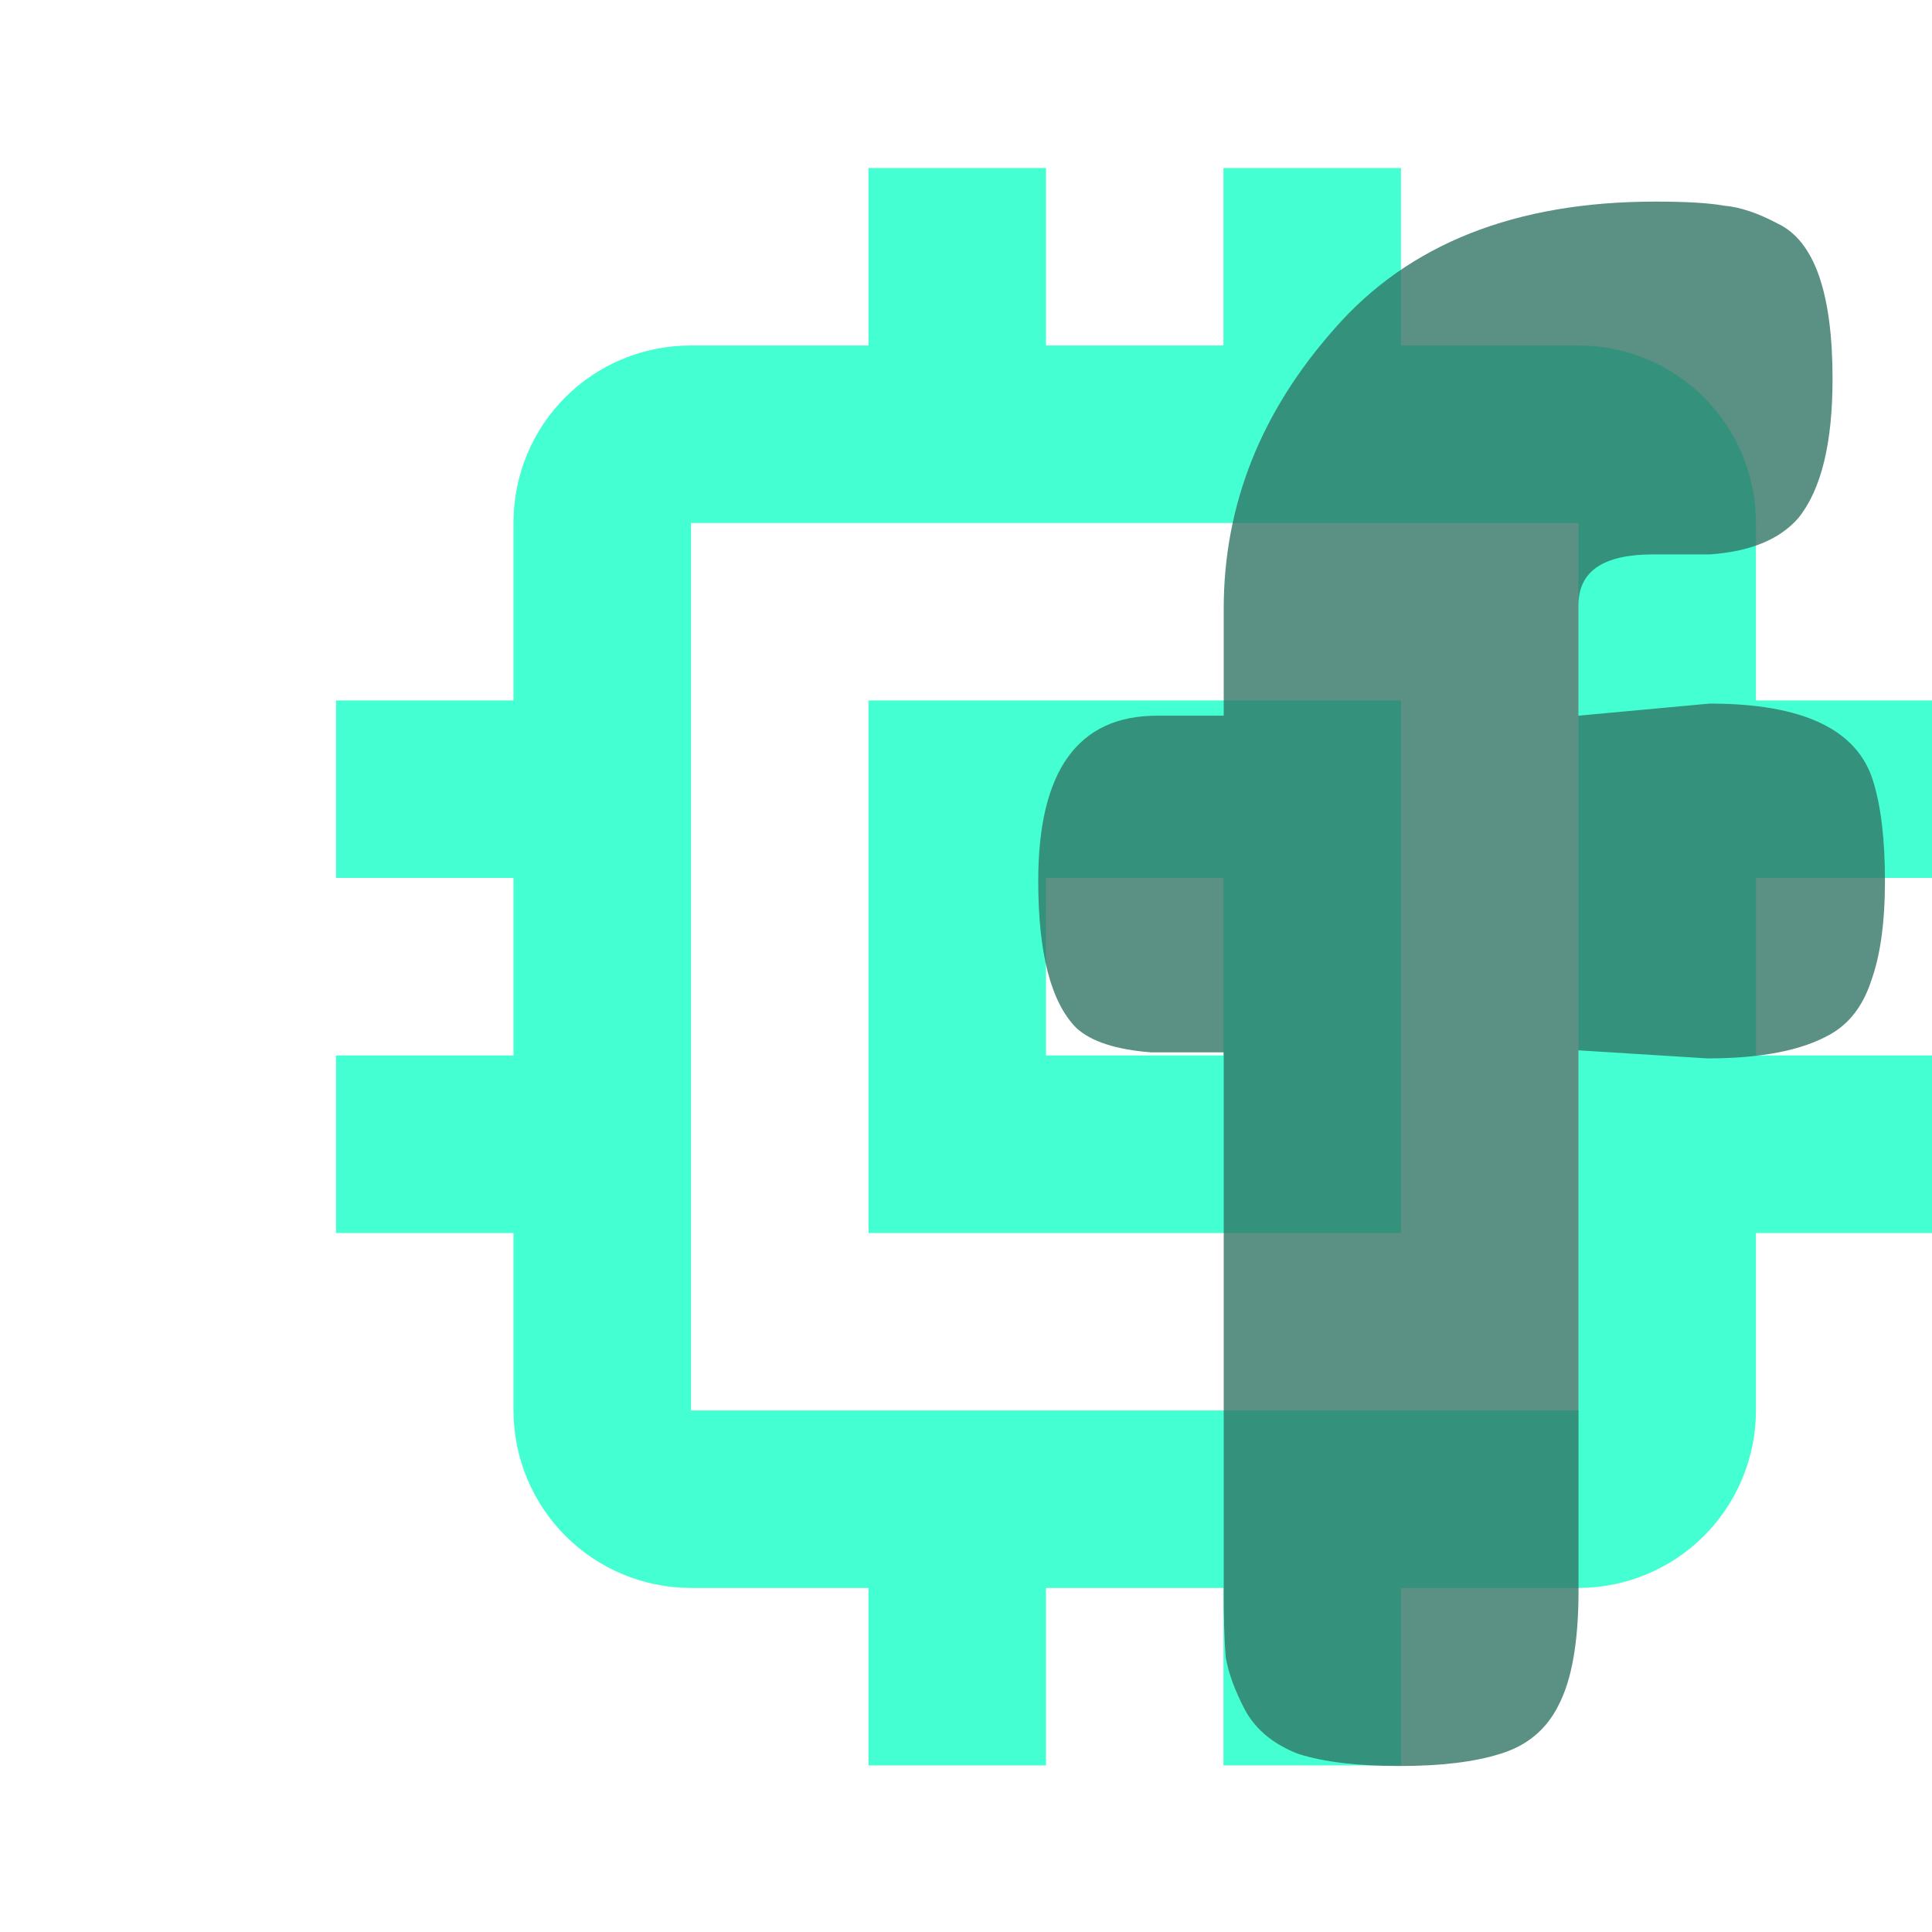 <svg width="23" height="23" viewBox="0 0 23 23" fill="none" xmlns="http://www.w3.org/2000/svg">
<path d="M18.791 16.791H8.226V6.226H18.791M23.017 10.452V8.339H20.904V6.226C20.904 5.053 19.954 4.113 18.791 4.113H16.678V2H14.565V4.113H12.452V2H10.339V4.113H8.226C7.053 4.113 6.113 5.053 6.113 6.226V8.339H4V10.452H6.113V12.565H4V14.678H6.113V16.791C6.113 17.351 6.336 17.889 6.732 18.285C7.128 18.681 7.666 18.904 8.226 18.904H10.339V21.017H12.452V18.904H14.565V21.017H16.678V18.904H18.791C19.351 18.904 19.889 18.681 20.285 18.285C20.681 17.889 20.904 17.351 20.904 16.791V14.678H23.017V12.565H20.904V10.452M14.565 12.565H12.452V10.452H14.565M16.678 8.339H10.339V14.678H16.678V8.339Z" fill="#43FFD2"/>
<path d="M20.352 8.376C21.456 8.376 22.104 8.68 22.296 9.288C22.392 9.592 22.44 9.992 22.44 10.488C22.44 10.984 22.384 11.384 22.272 11.688C22.176 11.976 22.016 12.184 21.792 12.312C21.456 12.504 20.968 12.6 20.328 12.6L18.792 12.504V18.936C18.792 19.544 18.712 20 18.552 20.304C18.408 20.592 18.176 20.784 17.856 20.88C17.552 20.976 17.152 21.024 16.656 21.024C16.16 21.024 15.76 20.976 15.456 20.88C15.168 20.768 14.96 20.6 14.832 20.376C14.704 20.136 14.624 19.92 14.592 19.728C14.576 19.536 14.568 19.256 14.568 18.888V12.528H13.704C13.288 12.496 12.992 12.4 12.816 12.24C12.512 11.936 12.36 11.352 12.36 10.488C12.36 9.176 12.832 8.52 13.776 8.52H14.568V7.248C14.568 6.016 15.008 4.904 15.888 3.912C16.768 2.904 18.04 2.4 19.704 2.4C20.072 2.4 20.344 2.416 20.52 2.448C20.712 2.464 20.928 2.536 21.168 2.664C21.6 2.872 21.816 3.488 21.816 4.512C21.816 5.28 21.68 5.832 21.408 6.168C21.184 6.424 20.832 6.568 20.352 6.6C20.208 6.6 19.984 6.6 19.68 6.6C19.088 6.6 18.792 6.8 18.792 7.2V8.52L20.352 8.376Z" fill="#317665" fill-opacity="0.8"/>
</svg>

